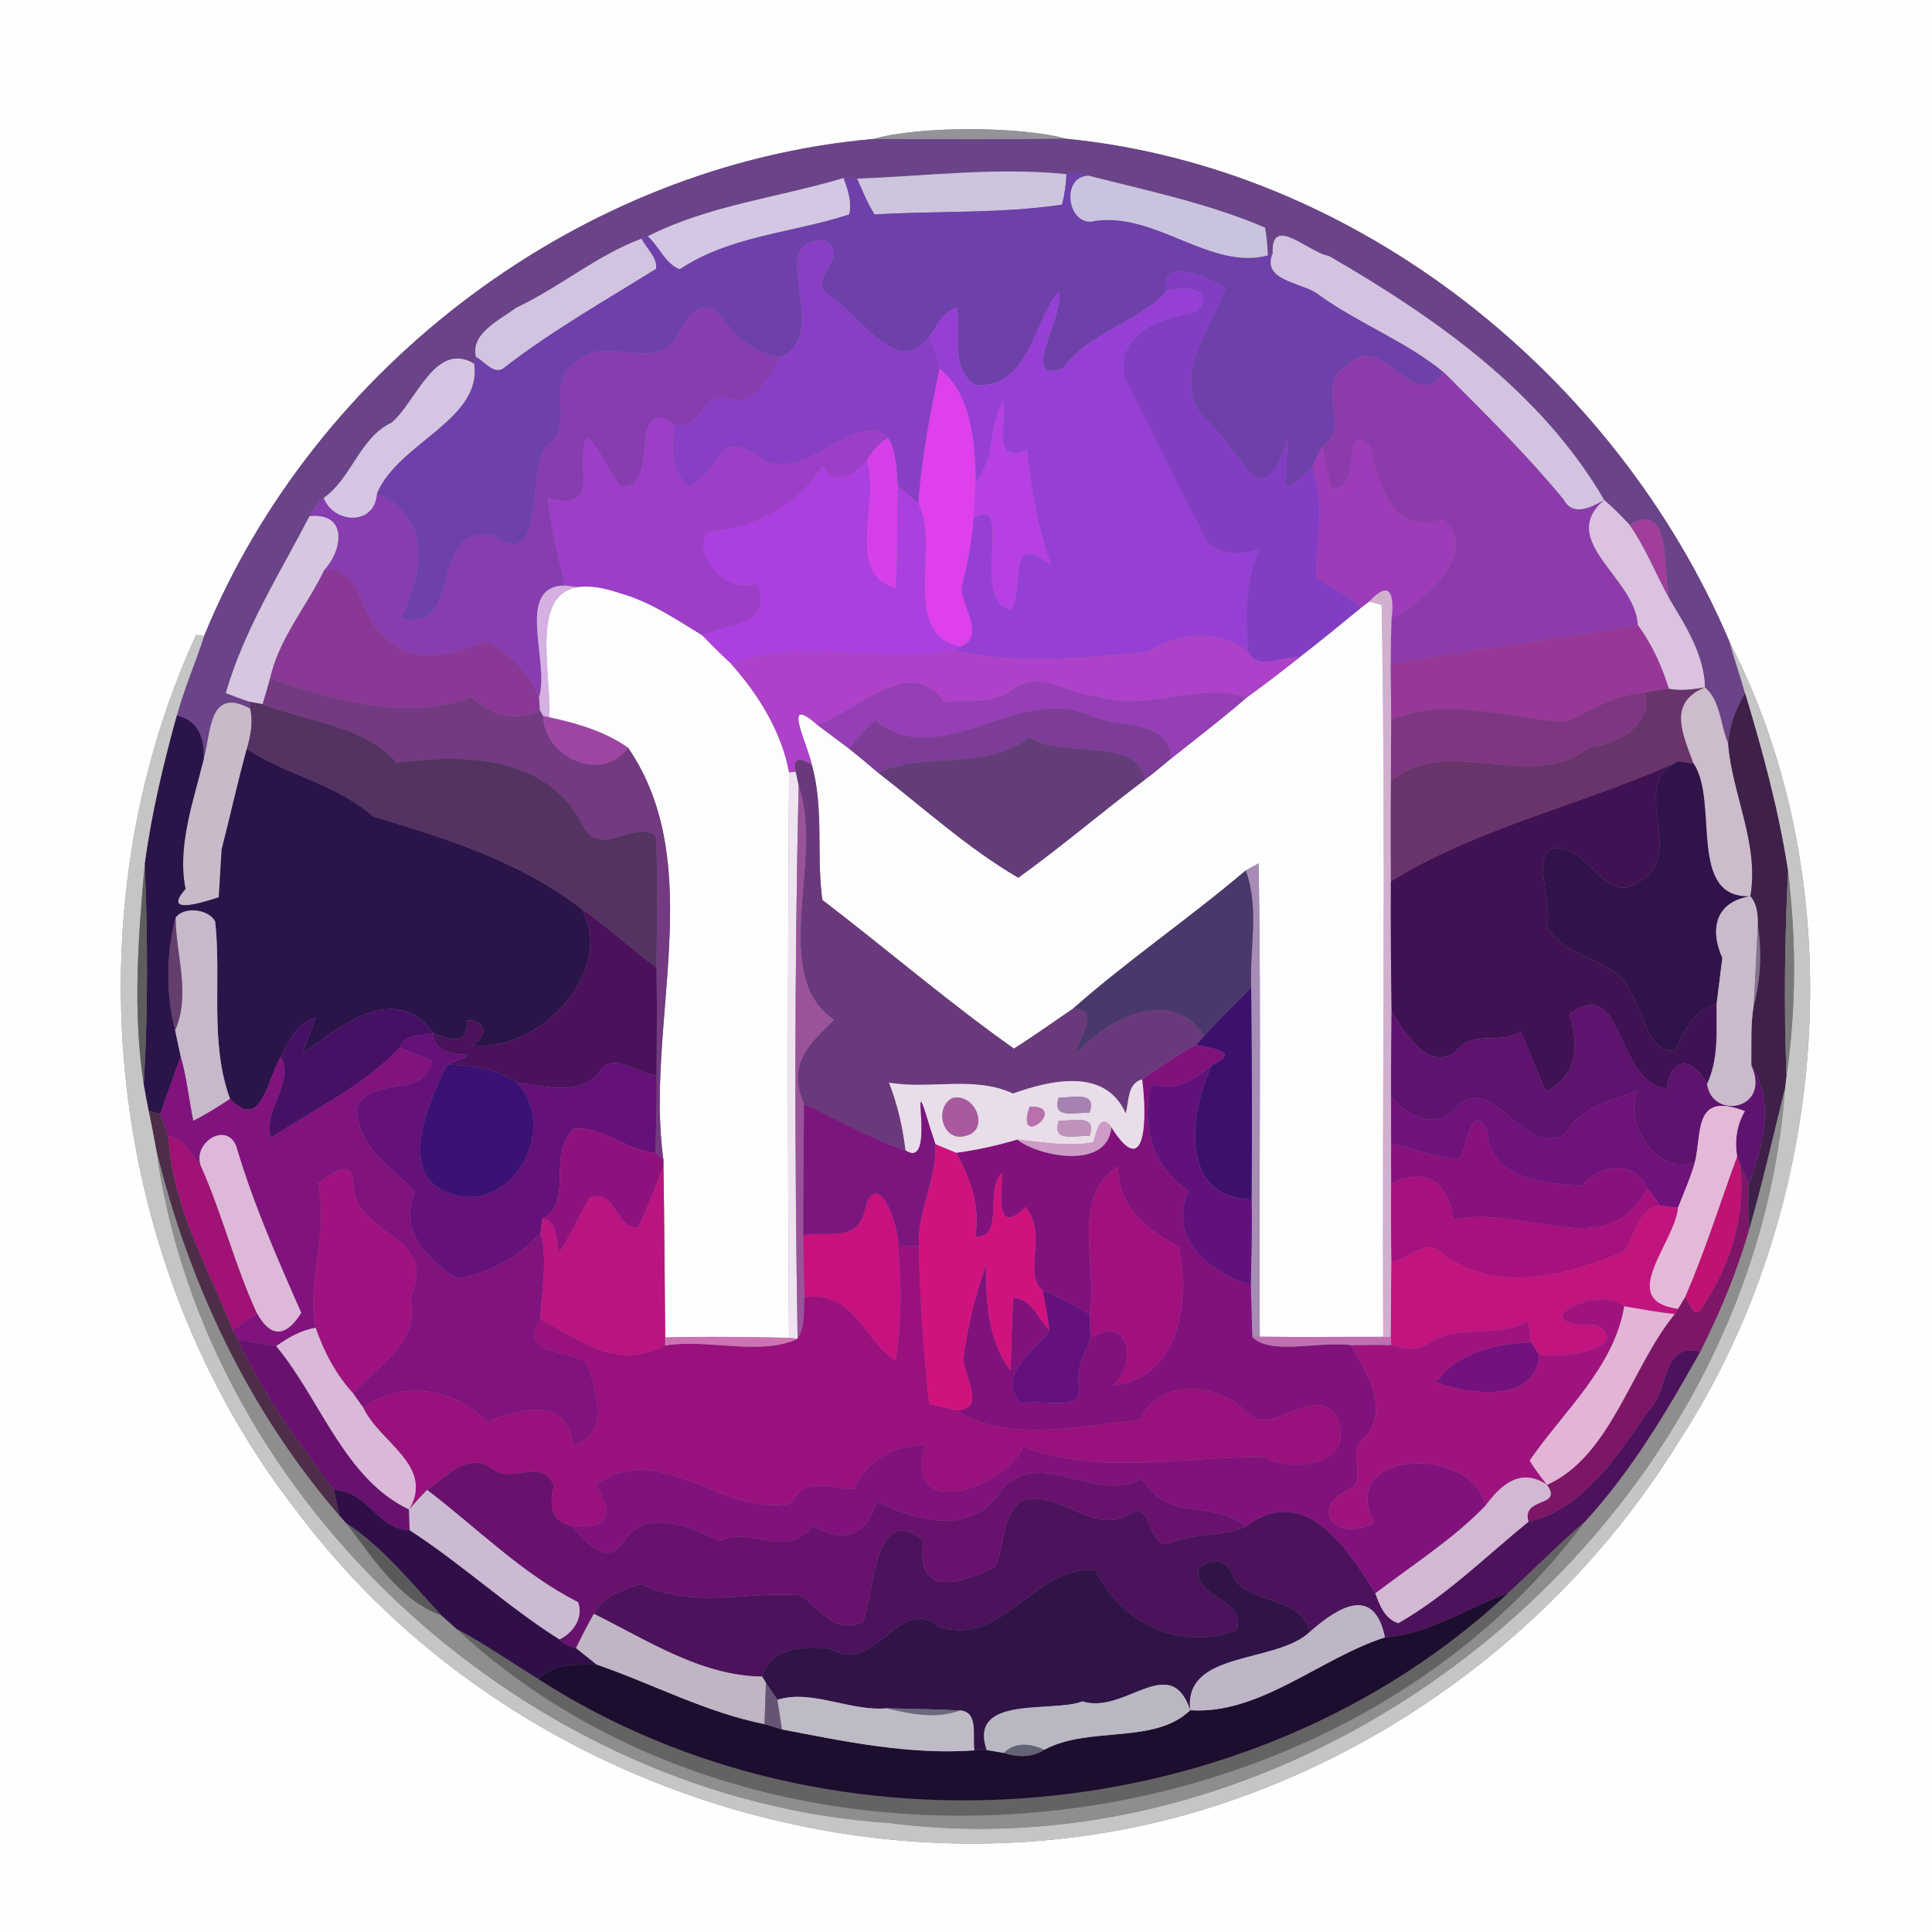 <?xml version="1.0" encoding="UTF-8" ?>
<!DOCTYPE svg PUBLIC "-//W3C//DTD SVG 1.1//EN" "http://www.w3.org/Graphics/SVG/1.1/DTD/svg11.dtd">
<svg width="250pt" height="250pt" viewBox="0 0 250 250" version="1.1" xmlns="http://www.w3.org/2000/svg">
<rect x="0" y="0" width="250" height="250" fill="#808080" stroke="none"/>
<g id="#fefefeff">
<path fill="#fefefe" opacity="1.00" d=" M 0.00 0.00 L 250.00 0.00 L 250.00 250.00 L 0.00 250.00 L 0.00 0.00 M 112.98 17.99 C 75.28 21.28 40.71 47.34 26.41 82.30 L 25.38 82.14 C 8.67 118.58 13.74 163.97 38.45 195.61 C 66.24 232.71 118.43 248.58 162.01 232.02 C 184.83 223.46 204.63 207.10 217.36 186.34 C 236.90 156.27 240.02 114.48 223.80 83.04 C 209.14 48.57 175.63 21.67 138.00 17.96 C 132.03 16.32 118.98 16.27 112.98 17.99 Z" />
</g>
<g id="#959399ff">
<path fill="#959399" opacity="1.00" d=" M 112.98 17.99 C 118.98 16.27 132.03 16.32 138.00 17.96 C 129.66 18.05 121.32 18.00 112.98 17.99 Z" />
</g>
<g id="#6b4389ff">
<path fill="#6b4389" opacity="1.00" d=" M 26.41 82.30 C 40.71 47.34 75.28 21.28 112.98 17.99 C 121.32 18.00 129.66 18.05 138.00 17.96 C 175.63 21.67 209.14 48.57 223.80 83.04 C 224.41 85.29 225.19 87.49 225.82 89.74 C 224.58 91.70 223.81 93.89 223.62 96.21 C 222.60 93.83 222.67 90.71 220.62 88.95 C 220.53 84.90 218.27 81.22 216.22 77.84 C 214.92 75.29 216.75 64.42 210.89 67.94 C 209.84 66.80 208.75 65.70 207.58 64.70 C 199.44 50.70 185.69 41.06 171.95 33.12 C 169.33 32.70 164.46 27.66 164.69 32.78 L 164.05 33.05 C 164.01 31.84 163.89 30.65 163.70 29.46 C 156.40 26.33 148.57 24.71 140.88 22.74 C 139.97 22.30 138.97 22.36 138.00 22.54 C 128.93 21.61 119.92 22.79 110.90 23.12 C 110.46 23.10 109.59 23.06 109.15 23.04 C 100.70 25.58 91.78 26.55 83.82 30.57 L 83.01 30.89 C 77.18 33.06 72.41 37.20 66.80 39.82 C 64.75 41.36 60.80 43.19 61.60 46.19 C 61.53 46.40 61.40 46.84 61.34 47.05 C 56.31 44.08 53.87 52.00 50.69 54.68 C 46.52 56.66 45.56 61.84 41.89 64.43 C 41.09 65.06 40.57 65.95 40.05 66.80 C 36.15 74.32 31.59 81.48 29.22 89.69 C 30.24 90.08 31.26 90.45 32.28 90.81 L 32.37 91.70 C 27.00 88.83 27.36 94.66 26.36 98.23 C 26.47 95.59 25.73 93.22 22.88 92.60 C 23.83 89.09 25.30 85.76 26.41 82.30 Z" />
</g>
<g id="#cdc5deff">
<path fill="#cdc5de" opacity="1.00" d=" M 110.90 23.12 C 119.92 22.79 128.93 21.61 138.00 22.54 C 137.94 23.87 137.75 25.19 137.43 26.48 C 129.43 27.67 121.25 27.26 113.18 27.75 C 112.22 26.31 111.63 24.68 110.90 23.12 Z" />
</g>
<g id="#6e40aaff">
<path fill="#6e40aa" opacity="1.00" d=" M 138.00 22.54 C 138.97 22.36 139.97 22.30 140.88 22.74 C 137.12 22.81 138.16 29.62 141.77 28.57 C 149.66 27.50 156.64 34.99 164.05 33.05 L 164.69 32.78 C 163.16 36.48 168.73 36.47 170.78 38.23 C 175.90 41.89 182.01 44.20 186.82 48.17 C 183.00 53.93 178.77 42.43 174.30 47.28 C 169.92 49.83 174.99 55.26 171.14 57.82 C 170.52 58.67 170.08 59.61 169.81 60.64 C 168.60 61.25 165.57 64.92 166.41 61.57 C 166.85 49.28 166.85 63.90 162.20 61.60 C 159.81 59.03 158.07 55.92 155.37 53.61 C 151.81 48.28 156.78 42.33 158.61 37.24 C 156.14 35.94 150.25 32.79 150.84 37.76 C 147.10 41.86 140.92 42.90 137.58 47.64 C 131.58 49.79 137.98 40.73 136.95 37.74 C 133.61 41.88 133.12 50.19 126.23 49.85 C 122.87 47.64 124.44 43.26 123.83 39.86 C 121.91 40.27 121.23 42.28 120.15 43.68 C 116.02 49.03 111.22 40.61 107.54 38.44 C 103.84 36.15 110.42 33.31 106.77 31.10 C 98.52 30.87 107.92 42.80 101.08 46.21 C 97.22 45.80 94.83 43.11 92.69 40.18 C 89.22 38.56 88.39 42.78 86.70 44.75 C 83.13 47.39 78.07 43.58 74.74 46.72 C 70.08 49.32 74.81 55.09 70.71 57.75 C 68.08 61.26 70.66 74.38 63.82 69.22 C 55.02 68.07 60.28 82.14 51.90 79.99 C 54.63 74.34 56.06 66.95 48.77 63.87 C 51.44 57.32 62.45 54.32 61.34 47.05 C 61.40 46.84 61.53 46.40 61.60 46.19 C 62.77 46.76 64.05 48.77 65.41 47.43 C 71.57 42.69 78.33 38.86 84.90 34.77 C 85.03 33.25 83.63 32.15 83.01 30.89 L 83.82 30.57 C 85.29 31.86 86.11 34.16 87.97 34.83 C 94.49 30.46 102.60 30.14 109.88 27.73 C 110.26 26.12 109.68 24.54 109.15 23.04 C 109.59 23.06 110.46 23.10 110.90 23.12 C 111.63 24.68 112.22 26.31 113.18 27.75 C 121.25 27.26 129.43 27.67 137.43 26.48 C 137.75 25.19 137.94 23.87 138.00 22.54 Z" />
</g>
<g id="#d3c7e3ff">
<path fill="#d3c7e3" opacity="1.00" d=" M 83.82 30.57 C 91.78 26.55 100.70 25.58 109.15 23.04 C 109.68 24.54 110.26 26.12 109.88 27.73 C 102.60 30.14 94.49 30.46 87.97 34.83 C 86.11 34.16 85.29 31.86 83.82 30.57 Z" />
</g>
<g id="#cac3dfff">
<path fill="#cac3df" opacity="1.00" d=" M 141.77 28.57 C 138.16 29.62 137.12 22.81 140.88 22.74 C 148.57 24.71 156.40 26.33 163.70 29.46 C 163.89 30.65 164.01 31.84 164.05 33.05 C 156.64 34.99 149.66 27.50 141.77 28.57 Z" />
</g>
<g id="#d3c2e0ff">
<path fill="#d3c2e0" opacity="1.00" d=" M 164.69 32.78 C 164.46 27.66 169.33 32.70 171.95 33.12 C 185.69 41.06 199.44 50.70 207.58 64.70 C 205.98 65.64 203.52 66.91 202.35 64.67 C 197.54 58.83 192.15 53.51 186.82 48.17 C 182.01 44.20 175.90 41.89 170.78 38.23 C 168.73 36.47 163.16 36.48 164.69 32.78 Z" />
</g>
<g id="#d2c4e1ff">
<path fill="#d2c4e1" opacity="1.00" d=" M 66.80 39.82 C 72.41 37.20 77.18 33.06 83.01 30.89 C 83.63 32.15 85.03 33.25 84.90 34.77 C 78.33 38.86 71.57 42.69 65.41 47.43 C 64.05 48.77 62.77 46.76 61.60 46.19 C 60.80 43.19 64.75 41.36 66.80 39.82 Z" />
</g>
<g id="#893fc5ff">
<path fill="#893fc5" opacity="1.00" d=" M 101.08 46.21 C 107.92 42.80 98.52 30.87 106.77 31.10 C 110.42 33.31 103.84 36.15 107.54 38.44 C 111.22 40.61 116.02 49.03 120.15 43.68 C 120.82 44.95 121.43 46.28 121.59 47.73 C 120.34 53.48 119.30 59.28 118.82 65.15 C 117.94 64.37 117.05 63.61 116.17 62.83 C 115.95 60.74 116.06 58.50 114.89 56.66 C 110.71 52.70 104.51 62.61 98.56 59.49 C 92.61 54.77 93.10 61.50 89.19 62.97 C 86.59 61.03 86.99 57.86 87.25 54.89 C 90.85 56.09 90.91 50.05 94.36 51.57 C 97.91 52.83 99.40 48.49 101.08 46.21 Z" />
</g>
<g id="#823dc4ff">
<path fill="#823dc4" opacity="1.00" d=" M 150.84 37.76 C 150.25 32.79 156.14 35.94 158.61 37.24 C 156.78 42.33 151.81 48.28 155.37 53.61 C 158.07 55.92 159.81 59.03 162.20 61.60 C 166.85 63.90 166.85 49.28 166.41 61.57 C 165.57 64.92 168.60 61.25 169.81 60.64 C 171.59 65.12 170.28 70.07 170.30 74.75 C 172.29 75.97 174.46 76.96 176.11 78.67 C 173.47 80.83 170.84 83.00 168.14 85.08 C 166.00 84.83 162.69 86.90 161.51 84.33 C 161.20 79.88 160.97 75.15 162.99 71.04 C 159.74 72.15 156.20 71.82 155.17 67.89 C 151.56 61.82 149.09 55.25 145.54 49.17 C 144.20 42.93 150.25 41.22 154.74 40.37 C 157.74 37.63 153.02 36.70 150.84 37.76 Z" />
</g>
<g id="#963fd5ff">
<path fill="#963fd5" opacity="1.00" d=" M 150.84 37.76 C 153.02 36.70 157.74 37.63 154.74 40.37 C 150.25 41.22 144.20 42.93 145.54 49.17 C 149.09 55.25 151.56 61.82 155.17 67.89 C 156.20 71.82 159.74 72.15 162.99 71.04 C 160.97 75.15 161.20 79.88 161.51 84.33 C 157.58 81.26 152.40 81.88 148.36 84.37 C 140.26 85.06 131.71 86.08 123.67 84.18 L 124.33 83.65 C 127.62 82.23 124.37 78.54 124.42 76.02 C 125.19 73.07 125.73 70.07 125.97 67.02 C 131.52 63.92 125.18 77.83 130.90 78.94 C 132.59 75.43 130.39 68.60 135.98 73.12 C 134.34 68.30 133.41 63.31 132.88 58.27 C 128.32 60.08 130.21 54.80 129.88 51.77 C 127.86 54.95 128.86 59.39 126.26 62.30 C 126.15 57.46 125.78 51.01 121.59 47.73 C 121.43 46.28 120.82 44.95 120.15 43.68 C 121.23 42.28 121.91 40.27 123.83 39.86 C 124.44 43.26 122.87 47.64 126.23 49.85 C 133.12 50.19 133.61 41.88 136.95 37.74 C 137.98 40.73 131.58 49.79 137.58 47.64 C 140.92 42.90 147.10 41.86 150.84 37.76 Z" />
</g>
<g id="#873cb0ff">
<path fill="#873cb0" opacity="1.00" d=" M 86.70 44.75 C 88.39 42.78 89.22 38.56 92.69 40.18 C 94.83 43.11 97.22 45.80 101.08 46.21 C 99.40 48.49 97.91 52.83 94.36 51.57 C 90.91 50.05 90.85 56.09 87.25 54.89 C 80.91 50.78 85.73 63.69 80.27 62.87 C 78.37 61.01 74.92 51.10 75.51 61.49 C 75.77 64.91 73.65 65.28 70.85 64.41 C 71.31 68.25 72.22 72.01 73.11 75.76 C 66.55 75.85 71.18 85.59 69.75 90.27 C 68.53 87.01 65.96 84.58 62.91 83.00 C 58.76 84.70 53.17 86.36 49.72 82.24 C 46.49 79.99 46.97 73.40 41.99 73.72 C 44.38 71.09 44.98 66.29 40.05 66.80 C 40.57 65.95 41.09 65.06 41.89 64.43 C 43.21 67.82 48.53 68.03 48.77 63.87 C 56.06 66.95 54.63 74.34 51.90 79.99 C 60.28 82.14 55.02 68.07 63.82 69.22 C 70.66 74.38 68.08 61.26 70.71 57.75 C 74.81 55.09 70.08 49.32 74.74 46.72 C 78.07 43.58 83.13 47.39 86.70 44.75 Z" />
</g>
<g id="#d5c5e3ff">
<path fill="#d5c5e3" opacity="1.00" d=" M 50.69 54.68 C 53.87 52.00 56.31 44.08 61.34 47.05 C 62.45 54.32 51.44 57.32 48.77 63.87 C 48.53 68.03 43.21 67.82 41.89 64.43 C 45.56 61.84 46.52 56.66 50.69 54.68 Z" />
</g>
<g id="#8d3babff">
<path fill="#8d3bab" opacity="1.00" d=" M 174.30 47.28 C 178.77 42.43 183.00 53.93 186.82 48.17 C 192.15 53.51 197.54 58.83 202.35 64.67 C 203.52 66.91 205.98 65.64 207.58 64.70 C 201.43 70.00 211.66 74.73 211.94 80.90 C 201.29 82.76 190.44 84.08 179.96 85.94 C 179.95 84.00 180.00 82.05 180.06 80.11 C 184.09 77.82 191.78 71.49 186.73 67.20 C 180.20 69.57 178.36 62.54 177.23 57.73 C 173.31 54.15 176.63 63.86 172.20 63.13 C 171.94 61.80 171.40 59.15 171.14 57.82 C 174.99 55.26 169.92 49.83 174.30 47.28 Z" />
</g>
<g id="#de40ecff">
<path fill="#de40ec" opacity="1.00" d=" M 121.59 47.73 C 125.78 51.01 126.15 57.46 126.26 62.30 C 126.13 63.87 126.06 65.45 125.97 67.02 C 125.73 70.07 125.19 73.07 124.42 76.02 C 124.37 78.54 127.62 82.23 124.33 83.65 C 116.35 82.25 121.74 70.22 118.82 65.15 C 119.30 59.28 120.34 53.48 121.59 47.73 Z" />
</g>
<g id="#b640e3ff">
<path fill="#b640e3" opacity="1.00" d=" M 126.26 62.30 C 128.86 59.39 127.86 54.95 129.88 51.77 C 130.21 54.80 128.32 60.08 132.88 58.27 C 133.41 63.31 134.34 68.30 135.98 73.12 C 130.39 68.60 132.59 75.43 130.90 78.94 C 125.18 77.83 131.52 63.92 125.97 67.02 C 126.06 65.45 126.13 63.87 126.26 62.30 Z" />
</g>
<g id="#9d3ec9ff">
<path fill="#9d3ec9" opacity="1.00" d=" M 80.27 62.87 C 85.73 63.69 80.91 50.78 87.25 54.89 C 86.99 57.86 86.59 61.03 89.19 62.97 C 93.10 61.50 92.61 54.77 98.56 59.49 C 104.51 62.61 110.71 52.70 114.89 56.66 C 113.69 57.35 112.88 58.48 112.14 59.62 C 110.56 61.42 107.97 63.20 106.43 60.29 C 103.27 65.51 97.75 68.27 91.70 68.80 C 89.22 71.65 94.13 77.13 97.91 75.46 C 100.38 81.09 93.95 80.72 90.87 82.23 C 87.47 80.15 84.09 77.84 80.21 76.77 C 77.84 76.39 75.48 76.06 73.11 75.76 C 72.22 72.01 71.31 68.25 70.85 64.41 C 73.65 65.28 75.77 64.91 75.51 61.49 C 74.92 51.10 78.37 61.01 80.27 62.87 Z" />
</g>
<g id="#d640ebff">
<path fill="#d640eb" opacity="1.00" d=" M 112.14 59.62 C 112.88 58.48 113.69 57.35 114.89 56.66 C 116.06 58.50 115.95 60.74 116.17 62.83 C 116.06 67.24 116.18 71.67 115.91 76.08 C 109.19 74.46 113.98 64.46 112.14 59.62 Z" />
</g>
<g id="#9d3bb9ff">
<path fill="#9d3bb9" opacity="1.00" d=" M 172.20 63.13 C 176.63 63.86 173.31 54.15 177.23 57.73 C 178.36 62.54 180.20 69.57 186.73 67.20 C 191.78 71.49 184.09 77.82 180.06 80.11 C 180.47 76.80 179.83 74.96 177.17 77.85 C 176.91 78.05 176.38 78.46 176.11 78.67 C 174.46 76.96 172.29 75.97 170.30 74.75 C 170.28 70.07 171.59 65.12 169.81 60.64 C 170.08 59.61 170.52 58.67 171.14 57.82 C 171.40 59.15 171.94 61.80 172.20 63.13 Z" />
</g>
<g id="#ac3fe0ff">
<path fill="#ac3fe0" opacity="1.00" d=" M 91.70 68.80 C 97.75 68.27 103.27 65.51 106.43 60.29 C 107.97 63.20 110.56 61.42 112.14 59.62 C 113.98 64.46 109.19 74.46 115.91 76.08 C 116.18 71.67 116.06 67.24 116.17 62.83 C 117.05 63.61 117.94 64.37 118.82 65.15 C 121.74 70.22 116.35 82.25 124.33 83.65 L 123.67 84.18 C 114.08 85.93 103.85 82.58 94.62 85.91 C 93.33 84.73 92.09 83.49 90.87 82.23 C 93.95 80.72 100.38 81.09 97.91 75.46 C 94.13 77.13 89.22 71.65 91.70 68.80 Z" />
</g>
<g id="#dbc2e0ff">
<path fill="#dbc2e0" opacity="1.00" d=" M 207.58 64.70 C 208.75 65.70 209.84 66.80 210.89 67.94 C 213.04 71.04 214.39 74.57 216.22 77.84 C 218.27 81.22 220.53 84.90 220.62 88.95 C 219.07 89.21 217.50 89.44 215.95 89.13 C 215.03 86.20 213.77 83.38 211.94 80.90 C 211.66 74.73 201.43 70.00 207.58 64.70 Z" />
</g>
<g id="#d7c6dfff">
<path fill="#d7c6df" opacity="1.00" d=" M 40.05 66.80 C 44.98 66.29 44.38 71.09 41.99 73.72 C 39.72 78.44 36.11 82.60 34.95 87.79 C 34.65 88.91 34.32 90.02 33.98 91.12 C 33.56 91.05 32.71 90.89 32.28 90.81 C 31.26 90.45 30.24 90.08 29.22 89.69 C 31.59 81.48 36.15 74.32 40.05 66.80 Z" />
</g>
<g id="#a13e9bff">
<path fill="#a13e9b" opacity="1.00" d=" M 210.89 67.94 C 216.75 64.42 214.92 75.29 216.22 77.84 C 214.39 74.57 213.04 71.04 210.89 67.94 Z" />
</g>
<g id="#893896ff">
<path fill="#893896" opacity="1.00" d=" M 34.95 87.79 C 36.11 82.60 39.72 78.44 41.99 73.72 C 46.97 73.40 46.49 79.99 49.72 82.24 C 53.17 86.36 58.76 84.70 62.91 83.00 C 65.96 84.58 68.53 87.01 69.75 90.27 C 69.78 90.69 69.84 91.53 69.87 91.96 C 66.58 93.41 63.61 92.59 61.04 90.24 C 52.51 93.36 43.19 90.62 34.95 87.79 Z" />
</g>
<g id="#d4b1e2ff">
<path fill="#d4b1e2" opacity="1.00" d=" M 69.75 90.27 C 71.18 85.59 66.55 75.85 73.11 75.76 C 75.48 76.06 77.84 76.39 80.21 76.77 C 67.45 72.51 71.32 85.14 71.09 92.83 L 70.28 92.66 L 69.87 91.96 C 69.84 91.53 69.78 90.69 69.75 90.27 Z" />
</g>
<g id="#d1afcfff">
<path fill="#d1afcf" opacity="1.00" d=" M 177.17 77.85 C 179.83 74.96 180.47 76.80 180.06 80.11 C 180.00 82.05 179.95 84.00 179.96 85.94 C 179.98 87.74 180.01 91.36 180.03 93.16 C 180.00 95.79 179.98 98.41 179.99 101.04 C 179.95 105.37 179.97 109.71 179.98 114.05 C 179.95 119.64 179.99 125.23 180.07 130.82 C 180.05 134.50 179.97 138.20 180.01 141.88 C 180.00 143.89 179.99 145.91 180.02 147.93 C 180.01 149.66 180.00 151.39 180.02 153.12 C 179.98 156.49 180.00 159.88 180.06 163.26 C 180.00 166.50 179.99 169.78 179.98 173.03 L 178.99 172.99 C 178.81 141.42 179.36 109.82 178.78 78.28 C 178.38 78.17 177.58 77.95 177.17 77.85 Z" />
</g>
<g id="#fefdfeff">
<path fill="#fefdfe" opacity="1.00" d=" M 71.09 92.83 C 71.32 85.14 67.45 72.51 80.21 76.77 C 84.09 77.84 87.47 80.15 90.87 82.23 C 92.09 83.49 93.33 84.73 94.62 85.91 C 98.15 89.89 101.13 94.66 102.11 99.95 C 101.93 124.33 101.92 148.72 102.10 173.11 C 96.76 173.02 91.42 172.91 86.08 173.07 C 86.00 165.66 85.97 158.25 85.85 150.85 L 85.85 150.10 C 83.40 132.78 91.75 112.04 81.28 96.77 C 78.26 94.64 74.65 93.59 71.09 92.83 Z" />
</g>
<g id="#fdfdfeff">
<path fill="#fdfdfe" opacity="1.00" d=" M 177.17 77.85 C 177.58 77.95 178.38 78.17 178.78 78.28 C 179.36 109.82 178.81 141.42 178.99 172.99 C 173.66 172.97 168.33 173.04 163.01 172.97 C 162.89 152.56 163.21 132.14 162.87 111.72 C 162.45 111.95 161.61 112.41 161.19 112.64 C 153.90 118.84 145.97 124.23 138.80 130.56 C 136.27 132.27 133.79 134.06 131.20 135.69 C 122.68 129.66 114.71 122.80 106.41 116.45 C 105.61 110.66 106.65 104.64 105.05 98.98 C 104.49 96.22 101.05 89.65 105.75 93.79 C 107.13 94.80 108.49 95.86 109.87 96.88 C 111.14 97.88 112.37 98.93 113.61 99.97 C 119.54 104.58 125.36 109.85 131.77 113.58 C 137.36 109.55 142.62 105.06 148.12 100.91 C 149.26 100.05 150.37 99.14 151.47 98.21 C 154.77 95.60 158.11 93.03 161.30 90.28 C 163.62 88.60 165.89 86.85 168.14 85.08 C 170.84 83.00 173.47 80.83 176.11 78.67 C 176.38 78.46 176.91 78.05 177.17 77.85 Z" />
</g>
<g id="#973797ff">
<path fill="#973797" opacity="1.00" d=" M 179.96 85.94 C 190.44 84.08 201.29 82.76 211.94 80.90 C 213.77 83.38 215.03 86.20 215.95 89.13 C 214.91 89.25 213.89 89.42 212.87 89.62 C 209.15 89.87 205.92 91.79 202.67 93.43 C 195.20 92.99 187.35 90.02 180.03 93.16 C 180.01 91.36 179.98 87.74 179.96 85.94 Z" />
</g>
<g id="#c5c5c5ff">
<path fill="#c5c5c5" opacity="1.00" d=" M 25.38 82.14 L 26.41 82.30 C 25.30 85.76 23.83 89.09 22.88 92.60 C 21.14 98.89 19.62 105.29 18.74 111.77 C 17.89 121.20 17.15 130.90 18.60 140.30 C 18.80 141.46 19.03 142.62 19.26 143.78 C 19.60 145.43 19.93 147.08 20.22 148.73 C 26.44 194.72 68.80 232.86 115.02 235.89 C 171.24 243.18 226.89 197.01 230.98 140.84 C 231.03 140.43 231.13 139.60 231.17 139.18 C 232.45 130.43 232.43 121.48 231.37 112.72 C 230.17 104.92 228.10 97.27 225.82 89.74 C 225.19 87.49 224.41 85.29 223.80 83.04 C 240.02 114.48 236.90 156.27 217.36 186.34 C 204.63 207.10 184.83 223.46 162.01 232.02 C 118.43 248.58 66.24 232.71 38.45 195.61 C 13.74 163.97 8.67 118.58 25.38 82.14 Z" />
</g>
<g id="#ae41c9ff">
<path fill="#ae41c9" opacity="1.00" d=" M 148.36 84.37 C 152.40 81.88 157.58 81.26 161.51 84.33 C 162.69 86.90 166.00 84.83 168.14 85.08 C 165.89 86.85 163.62 88.60 161.30 90.28 C 154.92 88.10 148.41 92.29 141.95 90.10 C 138.33 90.00 134.51 86.46 131.18 89.19 C 128.57 91.13 125.20 90.61 122.16 90.87 C 117.87 84.33 110.38 92.51 105.75 93.79 C 101.05 89.65 104.49 96.22 105.05 98.98 C 103.72 98.15 102.57 97.79 102.96 99.88 L 102.11 99.95 C 101.13 94.66 98.15 89.89 94.62 85.91 C 103.85 82.58 114.08 85.93 123.67 84.18 C 131.71 86.08 140.26 85.06 148.36 84.37 Z" />
</g>
<g id="#733981ff">
<path fill="#733981" opacity="1.00" d=" M 34.95 87.79 C 43.19 90.62 52.51 93.36 61.04 90.24 C 63.61 92.59 66.58 93.41 69.87 91.96 L 70.28 92.66 C 70.47 98.05 77.85 101.36 81.28 96.77 C 91.75 112.04 83.40 132.78 85.85 150.10 C 85.60 149.87 85.08 149.41 84.82 149.18 C 84.88 145.84 85.02 142.52 84.96 139.19 C 84.98 134.52 85.05 129.86 84.95 125.20 C 84.98 119.51 85.17 113.83 84.87 108.15 C 81.50 105.90 77.38 111.81 75.02 106.01 C 70.09 97.70 59.91 97.55 51.36 98.71 C 47.07 93.80 39.78 93.43 33.98 91.12 C 34.32 90.02 34.65 88.91 34.95 87.79 Z" />
</g>
<g id="#953eb5ff">
<path fill="#953eb5" opacity="1.00" d=" M 105.75 93.79 C 110.38 92.51 117.87 84.33 122.16 90.87 C 125.20 90.61 128.57 91.13 131.18 89.19 C 134.51 86.46 138.33 90.00 141.95 90.10 C 148.41 92.29 154.92 88.10 161.30 90.28 C 158.11 93.03 154.77 95.60 151.47 98.21 C 151.43 93.09 145.06 94.20 141.41 92.75 C 131.86 88.16 121.76 100.22 113.21 93.20 C 112.00 94.33 110.93 95.61 109.87 96.88 C 108.49 95.86 107.13 94.80 105.75 93.79 Z" />
</g>
<g id="#69346bff">
<path fill="#69346b" opacity="1.00" d=" M 212.87 89.62 C 213.89 89.42 214.91 89.25 215.95 89.13 C 217.50 89.44 219.07 89.21 220.62 88.95 C 215.78 90.96 217.73 94.90 219.15 98.80 C 218.67 98.73 217.70 98.59 217.21 98.52 C 205.35 103.99 191.54 106.90 179.98 114.05 C 179.97 109.71 179.95 105.37 179.99 101.04 C 187.46 94.84 198.16 102.71 205.58 96.73 C 209.14 96.33 213.84 93.92 212.87 89.62 Z" />
</g>
<g id="#ccbcccff">
<path fill="#ccbccc" opacity="1.00" d=" M 220.62 88.95 C 222.67 90.71 222.60 93.83 223.62 96.21 C 224.16 102.90 227.66 109.17 226.50 115.98 C 218.28 116.31 222.46 103.74 219.15 98.80 C 217.73 94.90 215.78 90.96 220.62 88.95 Z" />
</g>
<g id="#7e3682ff">
<path fill="#7e3682" opacity="1.00" d=" M 202.67 93.43 C 205.92 91.79 209.15 89.87 212.87 89.62 C 213.84 93.92 209.14 96.33 205.58 96.73 C 198.16 102.71 187.46 94.84 179.99 101.04 C 179.98 98.41 180.00 95.79 180.03 93.16 C 187.35 90.02 195.20 92.99 202.67 93.43 Z" />
</g>
<g id="#3e2049ff">
<path fill="#3e2049" opacity="1.00" d=" M 223.62 96.21 C 223.81 93.89 224.58 91.70 225.82 89.74 C 228.10 97.27 230.17 104.92 231.37 112.72 C 230.94 121.53 230.82 130.36 231.17 139.18 C 231.13 139.60 231.03 140.43 230.98 140.84 C 229.44 147.00 228.07 153.20 226.29 159.29 C 226.22 157.28 226.18 155.27 226.29 153.25 C 228.16 148.13 229.68 142.72 226.62 137.83 C 226.66 135.23 226.50 132.64 226.93 130.09 C 227.82 126.68 227.99 123.24 227.46 119.77 C 227.47 118.43 227.41 117.05 226.50 115.98 C 227.66 109.17 224.16 102.90 223.62 96.21 Z" />
</g>
<g id="#c8bac9ff">
<path fill="#c8bac9" opacity="1.00" d=" M 26.36 98.23 C 27.36 94.66 27.00 88.83 32.37 91.70 C 32.77 93.47 32.44 95.23 31.93 96.93 C 30.75 101.23 29.79 105.60 28.68 109.92 C 28.59 111.47 28.40 114.56 28.31 116.11 C 25.52 117.03 21.11 118.28 24.01 115.03 C 22.89 109.58 25.01 103.70 26.36 98.23 Z" />
</g>
<g id="#543362ff">
<path fill="#543362" opacity="1.00" d=" M 32.28 90.81 C 32.71 90.89 33.56 91.05 33.98 91.12 C 39.78 93.43 47.07 93.80 51.36 98.71 C 59.91 97.55 70.09 97.70 75.02 106.01 C 77.38 111.81 81.50 105.90 84.87 108.15 C 85.17 113.83 84.98 119.51 84.95 125.20 C 81.63 122.80 78.67 119.93 75.27 117.64 C 67.32 111.47 57.76 108.51 48.29 105.66 C 43.56 101.46 37.13 100.34 31.93 96.93 C 32.44 95.23 32.77 93.47 32.37 91.70 L 32.28 90.81 Z" />
</g>
<g id="#7d3c98ff">
<path fill="#7d3c98" opacity="1.00" d=" M 113.21 93.20 C 121.76 100.22 131.86 88.16 141.41 92.75 C 145.06 94.20 151.43 93.09 151.47 98.21 C 150.37 99.14 149.26 100.05 148.12 100.91 C 147.37 95.25 137.19 98.19 133.18 95.40 C 127.34 99.91 120.19 97.09 113.61 99.97 C 112.37 98.93 111.14 97.88 109.87 96.88 C 110.93 95.61 112.00 94.33 113.21 93.20 Z" />
</g>
<g id="#2b1449ff">
<path fill="#2b1449" opacity="1.00" d=" M 22.88 92.60 C 25.73 93.22 26.47 95.59 26.36 98.23 C 25.01 103.70 22.89 109.58 24.01 115.03 C 21.11 118.28 25.52 117.03 28.31 116.11 C 28.40 114.56 28.59 111.47 28.68 109.92 C 29.79 105.60 30.75 101.23 31.93 96.93 C 37.13 100.34 43.56 101.46 48.29 105.66 C 57.76 108.51 67.32 111.47 75.27 117.64 C 79.82 125.77 69.53 136.43 61.01 135.22 C 63.21 134.31 62.89 131.79 60.39 132.06 C 60.61 135.41 58.27 134.58 56.06 133.68 C 51.24 126.94 44.15 132.68 39.18 136.31 C 39.71 134.76 40.31 133.25 40.83 131.70 C 38.45 132.34 37.35 134.73 36.34 136.75 C 34.59 139.55 33.88 146.49 29.77 142.20 C 27.08 134.85 28.69 126.85 27.84 119.24 C 26.95 117.57 23.71 117.29 22.72 118.77 C 21.53 123.38 21.45 128.60 22.66 133.31 C 22.90 134.45 23.15 135.59 23.39 136.74 C 22.51 139.20 21.57 141.65 20.74 144.13 C 20.37 144.04 19.63 143.87 19.26 143.78 C 19.03 142.62 18.80 141.46 18.60 140.30 C 19.17 130.80 19.11 121.28 18.74 111.77 C 19.62 105.29 21.14 98.89 22.88 92.60 Z" />
</g>
<g id="#9e45a3ff">
<path fill="#9e45a3" opacity="1.00" d=" M 70.28 92.66 L 71.09 92.83 C 74.65 93.59 78.26 94.64 81.28 96.77 C 77.85 101.36 70.47 98.05 70.28 92.66 Z" />
</g>
<g id="#653c7aff">
<path fill="#653c7a" opacity="1.00" d=" M 133.18 95.40 C 137.19 98.19 147.37 95.25 148.12 100.91 C 142.62 105.06 137.36 109.55 131.77 113.58 C 125.36 109.85 119.54 104.58 113.61 99.97 C 120.19 97.09 127.34 99.91 133.18 95.40 Z" />
</g>
<g id="#6a397cff">
<path fill="#6a397c" opacity="1.00" d=" M 102.96 99.88 C 102.57 97.79 103.72 98.15 105.05 98.98 C 106.65 104.64 105.61 110.66 106.41 116.45 C 114.71 122.80 122.68 129.66 131.20 135.69 C 133.79 134.06 136.27 132.27 138.80 130.56 C 142.63 130.51 139.52 134.29 139.24 136.33 C 143.37 131.67 151.72 127.62 155.82 134.05 C 155.55 134.34 155.01 134.93 154.75 135.22 C 152.29 136.48 150.09 138.15 147.79 139.66 C 145.83 140.24 146.14 142.47 145.66 144.06 C 143.05 138.19 136.16 139.70 131.07 141.50 C 126.08 139.17 120.30 141.02 115.04 140.09 C 116.14 142.92 116.82 145.83 117.17 148.86 C 112.59 147.33 108.41 144.83 104.03 142.84 C 101.66 137.42 105.07 134.86 107.91 131.96 C 99.42 126.21 106.66 111.24 103.34 101.69 C 103.24 101.24 103.05 100.33 102.96 99.88 Z" />
</g>
<g id="#411253ff">
<path fill="#411253" opacity="1.00" d=" M 179.98 114.05 C 191.54 106.90 205.35 103.99 217.21 98.52 C 210.41 101.51 218.50 110.68 212.05 114.10 C 208.22 116.92 206.15 111.11 202.89 110.03 C 196.97 108.07 201.23 117.05 200.12 119.76 C 202.57 124.41 209.55 123.81 211.23 128.83 C 212.84 131.11 213.10 136.15 216.74 135.98 C 217.93 133.43 219.14 130.68 222.13 129.89 C 222.10 133.39 222.43 137.05 220.88 140.30 C 219.08 136.75 216.22 136.62 215.69 140.88 C 208.90 140.01 210.19 125.93 203.10 131.23 C 204.26 135.10 204.28 139.26 200.05 141.17 C 198.85 138.65 197.89 136.03 196.78 133.48 C 194.26 135.20 190.84 133.31 188.71 135.71 C 185.26 139.20 181.67 133.64 180.07 130.82 C 179.99 125.23 179.95 119.64 179.98 114.05 Z" />
</g>
<g id="#31134bff">
<path fill="#31134b" opacity="1.00" d=" M 212.05 114.10 C 218.50 110.68 210.41 101.51 217.21 98.52 C 217.70 98.59 218.67 98.73 219.15 98.80 C 222.46 103.74 218.28 116.31 226.50 115.98 C 222.02 116.68 221.19 120.18 222.87 123.96 C 222.69 125.45 222.32 128.41 222.13 129.89 C 219.14 130.68 217.93 133.43 216.74 135.98 C 213.10 136.15 212.84 131.11 211.23 128.83 C 209.55 123.81 202.57 124.41 200.12 119.76 C 201.23 117.05 196.97 108.07 202.89 110.03 C 206.15 111.11 208.22 116.92 212.05 114.10 Z" />
</g>
<g id="#eee4efff">
<path fill="#eee4ef" opacity="1.00" d=" M 102.11 99.95 L 102.96 99.88 C 103.05 100.33 103.24 101.24 103.34 101.69 C 102.81 125.53 102.82 149.40 103.21 173.24 L 102.10 173.11 C 101.92 148.72 101.93 124.33 102.11 99.95 Z" />
</g>
<g id="#9a539bff">
<path fill="#9a539b" opacity="1.00" d=" M 103.34 101.69 C 106.66 111.24 99.42 126.21 107.91 131.96 C 105.07 134.86 101.66 137.42 104.03 142.84 C 104.00 148.50 103.94 154.15 103.95 159.82 C 103.97 162.50 104.02 165.19 104.11 167.88 C 103.95 169.67 104.25 171.65 103.21 173.24 C 102.82 149.40 102.81 125.53 103.34 101.69 Z" />
</g>
<g id="#7a6c87ff">
<path fill="#7a6c87" opacity="1.00" d=" M 28.31 116.11 C 28.40 114.56 28.59 111.47 28.68 109.92 C 28.59 111.47 28.40 114.56 28.31 116.11 Z" />
</g>
<g id="#5e5d5fff">
<path fill="#5e5d5f" opacity="1.00" d=" M 18.60 140.30 C 17.15 130.90 17.89 121.20 18.74 111.77 C 19.11 121.28 19.17 130.80 18.60 140.30 Z" />
</g>
<g id="#a78db5ff">
<path fill="#a78db5" opacity="1.00" d=" M 161.19 112.64 C 161.61 112.41 162.45 111.95 162.87 111.72 C 163.21 132.14 162.89 152.56 163.01 172.97 L 162.04 172.98 C 161.99 171.30 161.90 167.94 161.86 166.26 C 161.92 162.57 162.05 158.90 161.96 155.21 C 162.04 146.07 162.00 136.94 161.90 127.81 C 161.67 122.78 163.01 117.49 161.19 112.64 Z" />
</g>
<g id="#4a386cff">
<path fill="#4a386c" opacity="1.00" d=" M 138.80 130.56 C 145.97 124.23 153.90 118.84 161.19 112.64 C 163.01 117.49 161.67 122.78 161.90 127.81 C 159.84 129.85 157.79 131.91 155.82 134.05 C 151.72 127.62 143.37 131.67 139.24 136.33 C 139.52 134.29 142.63 130.51 138.80 130.56 Z" />
</g>
<g id="#797979ff">
<path fill="#797979" opacity="1.00" d=" M 231.37 112.72 C 232.43 121.48 232.45 130.43 231.17 139.18 C 230.82 130.36 230.94 121.53 231.37 112.72 Z" />
</g>
<g id="#c9bbccff">
<path fill="#c9bbcc" opacity="1.00" d=" M 226.50 115.98 C 227.41 117.05 227.47 118.43 227.46 119.77 C 227.27 123.20 227.13 126.65 226.93 130.09 C 226.50 132.64 226.66 135.23 226.62 137.83 C 229.27 143.59 221.59 145.01 220.88 140.30 C 222.43 137.05 222.10 133.39 222.13 129.89 C 222.32 128.41 222.69 125.45 222.87 123.96 C 221.19 120.18 222.02 116.68 226.50 115.98 Z" />
</g>
<g id="#c7b9cbff">
<path fill="#c7b9cb" opacity="1.00" d=" M 22.72 118.77 C 23.71 117.29 26.95 117.57 27.84 119.24 C 28.69 126.85 27.08 134.85 29.77 142.20 C 28.23 143.21 26.67 144.21 25.01 145.03 C 24.44 142.27 24.17 139.45 23.39 136.74 C 23.15 135.59 22.90 134.45 22.66 133.31 C 24.70 128.66 22.76 123.62 22.72 118.77 Z" />
</g>
<g id="#4b125bff">
<path fill="#4b125b" opacity="1.00" d=" M 75.27 117.64 C 78.67 119.93 81.63 122.80 84.95 125.20 C 85.05 129.86 84.98 134.52 84.96 139.19 C 82.53 139.05 79.53 135.99 77.64 138.58 C 75.18 142.00 70.42 140.50 66.90 140.07 C 64.22 138.28 61.06 137.80 57.86 137.77 C 64.53 135.13 56.04 138.15 56.06 133.68 C 58.27 134.58 60.61 135.41 60.39 132.06 C 62.89 131.79 63.21 134.31 61.01 135.22 C 69.53 136.43 79.82 125.77 75.27 117.64 Z" />
</g>
<g id="#643e6cff">
<path fill="#643e6c" opacity="1.00" d=" M 22.66 133.31 C 21.45 128.60 21.53 123.38 22.72 118.77 C 22.76 123.62 24.70 128.66 22.66 133.31 Z" />
</g>
<g id="#87728eff">
<path fill="#87728e" opacity="1.00" d=" M 227.46 119.77 C 227.99 123.24 227.82 126.68 226.93 130.09 C 227.13 126.65 227.27 123.20 227.46 119.77 Z" />
</g>
<g id="#876f8fff">
<path fill="#876f8f" opacity="1.00" d=" M 222.13 129.89 C 222.32 128.41 222.69 125.45 222.87 123.96 C 222.69 125.45 222.32 128.41 222.13 129.89 Z" />
</g>
<g id="#3c116eff">
<path fill="#3c116e" opacity="1.00" d=" M 155.82 134.05 C 157.79 131.91 159.84 129.85 161.90 127.81 C 162.00 136.94 162.04 146.07 161.96 155.21 C 152.41 154.95 153.95 143.84 156.81 137.84 C 160.52 136.04 157.14 135.74 154.75 135.22 C 155.01 134.93 155.55 134.34 155.82 134.05 Z" />
</g>
<g id="#461165ff">
<path fill="#461165" opacity="1.00" d=" M 39.18 136.31 C 44.15 132.68 51.24 126.94 56.06 133.68 C 54.52 134.06 52.39 133.77 51.71 135.57 C 47.17 140.45 40.66 143.54 35.05 147.24 C 34.01 143.51 38.11 140.32 36.34 136.75 C 37.35 134.73 38.45 132.34 40.83 131.70 C 40.31 133.25 39.71 134.76 39.18 136.31 Z" />
</g>
<g id="#5e136fff">
<path fill="#5e136f" opacity="1.00" d=" M 203.10 131.23 C 210.19 125.93 208.90 140.01 215.69 140.88 C 216.22 136.62 219.08 136.75 220.88 140.30 C 221.59 145.01 229.27 143.59 226.62 137.83 C 229.68 142.72 228.16 148.13 226.29 153.25 C 226.00 152.60 225.43 151.28 225.14 150.62 L 224.79 149.67 C 224.44 147.61 224.73 145.59 225.79 143.78 C 219.07 141.20 220.27 146.53 219.31 150.42 C 214.62 152.26 210.03 145.51 211.88 141.20 C 208.37 142.44 204.48 143.23 202.54 146.77 C 196.89 149.71 193.76 139.33 188.87 142.85 C 186.23 146.31 182.32 144.84 180.01 141.88 C 179.97 138.20 180.05 134.50 180.07 130.82 C 181.67 133.64 185.26 139.20 188.71 135.71 C 190.84 133.31 194.26 135.20 196.78 133.48 C 197.89 136.03 198.85 138.65 200.05 141.17 C 204.28 139.26 204.26 135.10 203.10 131.23 Z" />
</g>
<g id="#641179ff">
<path fill="#641179" opacity="1.00" d=" M 51.71 135.57 C 52.39 133.77 54.52 134.06 56.06 133.68 C 56.04 138.15 64.53 135.13 57.86 137.77 C 55.92 141.74 51.12 151.64 57.83 154.26 C 65.91 157.69 72.57 146.23 66.90 140.07 C 70.42 140.50 75.18 142.00 77.64 138.58 C 79.53 135.99 82.53 139.05 84.96 139.19 C 85.02 142.52 84.88 145.84 84.82 149.18 C 81.04 148.91 78.02 145.63 74.22 146.08 C 70.67 149.65 74.37 155.51 70.15 157.72 C 70.10 158.17 69.99 159.08 69.94 159.53 C 66.95 162.73 63.59 164.62 59.17 165.46 C 55.20 162.93 51.54 159.18 53.71 154.17 C 50.95 151.26 46.06 148.30 46.17 143.29 C 48.35 138.92 54.84 142.40 55.92 137.24 C 54.54 136.63 53.13 136.09 51.71 135.57 Z" />
</g>
<g id="#81127cff">
<path fill="#81127c" opacity="1.00" d=" M 147.79 139.66 C 150.09 138.15 152.29 136.48 154.75 135.22 C 157.14 135.74 160.52 136.04 156.81 137.84 C 154.56 139.82 152.02 141.32 148.96 140.26 C 147.66 146.14 149.15 150.84 153.82 154.11 C 151.04 160.08 156.44 164.75 161.86 166.26 C 161.90 167.94 161.99 171.30 162.04 172.98 C 164.37 175.45 170.75 173.48 174.80 174.06 C 176.90 177.62 180.11 182.85 176.27 186.30 C 174.20 188.20 177.40 191.95 174.00 192.99 C 169.75 195.30 172.70 199.72 177.86 197.01 C 172.75 187.68 190.46 186.77 192.22 194.84 C 188.00 199.21 182.78 202.50 177.97 206.18 C 174.50 200.68 168.97 191.72 161.25 197.51 C 156.70 193.91 150.99 197.09 147.79 191.27 C 141.74 195.01 133.78 186.17 128.85 193.82 C 124.65 198.93 117.52 196.33 113.44 194.26 C 112.23 198.77 109.11 199.76 105.19 197.46 C 101.42 201.90 97.28 197.41 93.17 199.41 C 89.25 197.57 83.48 194.98 80.60 199.62 C 78.34 202.98 75.55 198.98 73.69 197.36 C 78.76 197.94 79.60 196.14 77.00 192.15 C 85.77 186.03 93.54 196.49 102.41 194.52 C 104.02 190.90 107.59 192.72 110.55 192.65 C 112.19 188.80 115.67 187.00 119.77 186.96 C 116.65 197.15 130.18 192.53 132.37 187.20 C 142.59 190.99 153.08 188.43 163.61 188.54 C 167.31 190.63 175.75 189.63 172.89 183.28 C 169.97 178.81 164.42 186.33 161.28 182.73 C 157.48 178.88 149.97 178.21 147.58 183.74 C 139.98 184.49 130.27 186.79 123.68 182.48 C 127.80 182.44 124.71 178.15 124.66 175.78 C 125.19 171.64 126.18 167.53 127.64 163.62 C 127.55 168.37 127.80 173.39 130.76 177.33 C 130.90 174.16 130.88 171.04 131.14 167.88 C 133.49 168.11 134.37 170.63 135.81 172.16 C 134.51 174.28 128.44 178.17 132.20 181.65 C 134.72 180.84 140.67 183.18 139.56 178.68 C 139.33 176.67 140.54 174.90 141.11 173.06 C 146.29 170.19 147.13 176.15 144.14 179.25 C 152.71 178.23 153.97 168.38 152.54 161.31 C 148.34 159.12 144.60 156.07 144.66 150.95 C 138.38 155.05 142.14 163.77 141.00 170.07 C 139.05 168.90 137.05 167.81 134.92 167.01 C 132.25 164.65 135.66 159.92 132.72 156.21 C 129.20 159.60 129.37 155.92 129.72 151.74 C 127.29 154.05 130.10 160.18 126.20 160.03 C 126.87 156.07 125.55 152.50 123.72 149.17 C 126.41 148.82 129.05 148.22 131.63 147.46 C 134.40 149.67 143.35 151.43 143.81 145.86 C 148.39 153.14 148.41 144.37 147.79 139.66 Z" />
</g>
<g id="#80137dff">
<path fill="#80137d" opacity="1.00" d=" M 35.05 147.24 C 40.66 143.54 47.17 140.45 51.71 135.57 C 53.13 136.09 54.54 136.63 55.92 137.24 C 54.84 142.40 48.35 138.92 46.17 143.29 C 46.06 148.30 50.95 151.26 53.71 154.17 C 51.54 159.18 55.20 162.93 59.17 165.46 C 63.59 164.62 66.95 162.73 69.94 159.53 C 70.95 163.16 70.01 166.95 69.93 170.66 C 67.04 175.27 72.76 174.52 75.81 176.23 C 77.24 179.59 78.96 186.06 74.16 186.93 C 73.21 180.58 67.61 182.24 63.09 183.96 C 58.79 179.71 52.06 178.43 47.01 182.16 C 46.68 181.69 46.01 180.76 45.68 180.29 C 48.90 176.71 54.51 173.72 53.04 167.99 C 57.06 159.62 45.82 160.07 45.72 153.16 C 45.64 149.65 42.71 151.94 41.14 153.20 C 42.63 159.42 39.64 165.57 40.84 171.82 C 38.94 172.13 37.28 173.10 35.73 174.20 C 34.06 173.95 32.38 173.67 30.73 173.33 C 30.57 173.01 30.27 172.39 30.11 172.08 C 31.16 171.36 32.21 170.65 33.24 169.90 C 34.88 172.87 36.81 173.33 38.98 169.88 C 35.91 162.92 32.76 155.76 30.58 148.36 C 29.33 145.05 24.87 147.87 25.99 150.86 C 24.79 149.37 23.88 147.32 21.77 147.04 C 21.41 146.07 21.06 145.10 20.74 144.13 C 21.57 141.65 22.51 139.20 23.39 136.74 C 24.17 139.45 24.44 142.27 25.01 145.03 C 26.67 144.21 28.23 143.21 29.77 142.20 C 33.88 146.49 34.59 139.55 36.34 136.75 C 38.11 140.32 34.01 143.51 35.05 147.24 Z" />
</g>
<g id="#3b1173ff">
<path fill="#3b1173" opacity="1.00" d=" M 57.83 154.26 C 51.12 151.64 55.92 141.74 57.86 137.77 C 61.06 137.80 64.22 138.28 66.90 140.07 C 72.57 146.23 65.91 157.69 57.83 154.26 Z" />
</g>
<g id="#62117cff">
<path fill="#62117c" opacity="1.00" d=" M 148.96 140.26 C 152.02 141.32 154.56 139.82 156.81 137.84 C 153.95 143.84 152.41 154.95 161.96 155.21 C 162.05 158.90 161.92 162.57 161.86 166.26 C 156.44 164.75 151.04 160.08 153.82 154.11 C 149.15 150.84 147.66 146.14 148.96 140.26 Z" />
</g>
<g id="#eaddeaff">
<path fill="#eaddea" opacity="1.00" d=" M 115.04 140.09 C 120.30 141.02 126.08 139.17 131.07 141.50 C 136.16 139.70 143.05 138.19 145.66 144.06 C 146.14 142.47 145.83 140.24 147.79 139.66 C 148.41 144.37 148.39 153.14 143.81 145.86 C 142.34 143.86 141.86 146.56 141.49 147.83 C 138.17 148.38 134.91 147.81 131.63 147.46 C 129.05 148.22 126.41 148.82 123.72 149.17 C 122.82 148.81 121.93 148.44 121.05 148.07 C 120.52 146.53 120.06 144.97 119.57 143.43 C 118.12 139.38 120.93 151.35 117.17 148.86 C 116.82 145.83 116.14 142.92 115.04 140.09 M 123.21 142.10 C 120.83 143.40 122.00 147.83 124.93 146.97 C 128.13 146.32 126.26 141.35 123.21 142.10 M 137.01 142.02 C 136.00 144.94 139.27 143.88 140.99 143.98 C 142.00 141.05 138.73 142.11 137.01 142.02 M 133.24 143.20 C 131.22 149.03 138.51 143.06 133.24 143.20 M 137.01 145.02 C 136.00 147.94 139.27 146.88 140.99 146.98 C 142.00 144.05 138.73 145.11 137.01 145.02 Z" />
</g>
<g id="#6f127cff">
<path fill="#6f127c" opacity="1.00" d=" M 202.54 146.77 C 204.48 143.23 208.37 142.44 211.88 141.20 C 210.03 145.51 214.62 152.26 219.31 150.42 C 218.74 152.43 217.89 154.35 217.12 156.29 C 216.35 156.21 215.59 156.11 214.83 155.99 C 214.28 155.22 213.72 154.46 213.14 153.72 C 211.24 149.87 207.03 150.72 204.60 153.50 C 199.85 153.03 192.70 152.65 192.47 146.38 C 190.29 142.44 189.94 148.33 188.82 150.00 C 185.81 149.73 182.92 148.74 180.02 147.93 C 179.99 145.91 180.00 143.89 180.01 141.88 C 182.32 144.84 186.23 146.31 188.87 142.85 C 193.76 139.33 196.89 149.71 202.54 146.77 Z" />
</g>
<g id="#8e8e8eff">
<path fill="#8e8e8e" opacity="1.00" d=" M 226.29 159.29 C 228.07 153.20 229.44 147.00 230.98 140.84 C 226.89 197.01 171.24 243.18 115.02 235.89 C 68.80 232.86 26.44 194.72 20.22 148.73 C 24.37 166.01 32.25 182.64 43.92 196.11 C 44.14 196.36 44.59 196.86 44.81 197.11 C 48.24 201.55 51.59 207.02 57.11 209.03 C 57.77 209.60 58.42 210.18 59.07 210.78 C 99.45 248.25 172.19 241.02 205.08 196.91 C 211.11 190.36 215.69 182.63 220.02 174.89 C 222.55 169.89 224.71 164.67 226.29 159.29 Z" />
</g>
<g id="#a95a9fff">
<path fill="#a95a9f" opacity="1.00" d=" M 123.21 142.10 C 126.26 141.35 128.13 146.32 124.93 146.97 C 122.00 147.83 120.83 143.40 123.21 142.10 Z" />
</g>
<g id="#a682b3ff">
<path fill="#a682b3" opacity="1.00" d=" M 137.01 142.02 C 138.73 142.11 142.00 141.05 140.99 143.98 C 139.27 143.88 136.00 144.94 137.01 142.02 Z" />
</g>
<g id="#7c167fff">
<path fill="#7c167f" opacity="1.00" d=" M 104.03 142.84 C 108.41 144.83 112.59 147.33 117.17 148.86 C 120.93 151.35 118.12 139.38 119.57 143.43 C 120.06 144.97 120.52 146.53 121.05 148.07 C 121.25 152.61 118.69 156.68 118.91 161.23 C 118.01 161.25 117.11 161.24 116.21 161.19 C 116.42 159.02 113.77 151.20 112.06 155.97 C 111.26 160.94 107.37 159.28 103.95 159.82 C 103.94 154.15 104.00 148.50 104.03 142.84 Z" />
</g>
<g id="#b871adff">
<path fill="#b871ad" opacity="1.00" d=" M 133.24 143.20 C 138.51 143.06 131.22 149.03 133.24 143.20 Z" />
</g>
<g id="#4d2d48ff">
<path fill="#4d2d48" opacity="1.00" d=" M 19.26 143.78 C 19.63 143.87 20.37 144.04 20.74 144.13 C 21.06 145.10 21.41 146.07 21.77 147.04 C 22.30 156.14 26.81 163.88 30.11 172.08 C 30.27 172.39 30.57 173.01 30.73 173.33 C 34.01 180.36 38.53 186.62 43.19 192.79 C 43.43 193.89 43.68 195.00 43.92 196.11 C 32.25 182.64 24.37 166.01 20.22 148.73 C 19.93 147.08 19.60 145.43 19.26 143.78 Z" />
</g>
<g id="#e6b8d8ff">
<path fill="#e6b8d8" opacity="1.00" d=" M 219.31 150.42 C 220.27 146.53 219.07 141.20 225.79 143.78 C 224.73 145.59 224.44 147.61 224.79 149.67 C 222.56 155.74 220.64 161.94 218.05 167.87 C 217.82 168.25 217.37 169.00 217.14 169.38 C 209.12 168.29 216.69 160.92 217.12 156.29 C 217.89 154.35 218.74 152.43 219.31 150.42 Z" />
</g>
<g id="#bf92bcff">
<path fill="#bf92bc" opacity="1.00" d=" M 137.01 145.02 C 138.73 145.11 142.00 144.05 140.99 146.98 C 139.27 146.88 136.00 147.94 137.01 145.02 Z" />
</g>
<g id="#ce9bc7ff">
<path fill="#ce9bc7" opacity="1.00" d=" M 141.49 147.83 C 141.86 146.56 142.34 143.86 143.81 145.86 C 143.35 151.43 134.40 149.67 131.63 147.46 C 134.91 147.81 138.17 148.38 141.49 147.83 Z" />
</g>
<g id="#88117eff">
<path fill="#88117e" opacity="1.00" d=" M 188.82 150.00 C 189.94 148.33 190.29 142.44 192.47 146.38 C 192.70 152.65 199.85 153.03 204.60 153.50 C 207.03 150.72 211.24 149.87 213.14 153.72 C 208.31 163.86 196.62 155.62 188.16 157.89 C 187.27 153.02 184.87 150.98 180.02 153.12 C 180.00 151.39 180.01 149.66 180.02 147.93 C 182.92 148.74 185.81 149.73 188.82 150.00 Z" />
</g>
<g id="#8f117eff">
<path fill="#8f117e" opacity="1.00" d=" M 74.22 146.08 C 78.02 145.63 81.04 148.91 84.82 149.18 C 85.08 149.41 85.60 149.87 85.85 150.10 L 85.85 150.85 C 84.88 153.54 83.81 156.19 82.61 158.79 C 79.66 159.26 79.76 153.64 76.27 155.06 C 74.91 157.37 73.85 159.86 72.36 162.10 C 71.85 160.51 72.31 158.08 70.15 157.72 C 74.37 155.51 70.67 149.65 74.22 146.08 Z" />
</g>
<g id="#a01274ff">
<path fill="#a01274" opacity="1.00" d=" M 21.77 147.04 C 23.88 147.32 24.79 149.37 25.99 150.86 C 28.77 157.07 30.38 163.74 33.24 169.90 C 32.21 170.65 31.16 171.36 30.11 172.08 C 26.81 163.88 22.30 156.14 21.77 147.04 Z" />
</g>
<g id="#deb8d8ff">
<path fill="#deb8d8" opacity="1.00" d=" M 25.99 150.86 C 24.87 147.87 29.33 145.05 30.58 148.36 C 32.76 155.76 35.91 162.92 38.98 169.88 C 36.81 173.33 34.88 172.87 33.24 169.90 C 30.38 163.74 28.77 157.07 25.99 150.86 Z" />
</g>
<g id="#cf127eff">
<path fill="#cf127e" opacity="1.00" d=" M 121.05 148.07 C 121.93 148.44 122.82 148.81 123.72 149.17 C 125.55 152.50 126.87 156.07 126.20 160.03 C 130.10 160.18 127.29 154.05 129.72 151.74 C 129.37 155.92 129.20 159.60 132.72 156.21 C 135.66 159.92 132.25 164.65 134.92 167.01 C 135.25 168.72 135.61 170.42 135.81 172.16 C 134.37 170.63 133.49 168.11 131.14 167.88 C 130.88 171.04 130.90 174.16 130.76 177.33 C 127.80 173.39 127.55 168.37 127.64 163.62 C 126.18 167.53 125.19 171.64 124.66 175.78 C 124.71 178.15 127.80 182.44 123.68 182.48 C 122.53 182.23 121.38 181.96 120.24 181.67 C 119.48 174.88 119.01 168.06 118.91 161.23 C 118.69 156.68 121.25 152.61 121.05 148.07 Z" />
</g>
<g id="#bf1273ff">
<path fill="#bf1273" opacity="1.00" d=" M 218.05 167.87 C 220.64 161.94 222.56 155.74 224.79 149.67 L 225.14 150.62 C 226.03 157.18 223.90 163.77 220.29 169.15 C 219.26 170.92 218.72 168.69 218.05 167.87 Z" />
</g>
<g id="#9f127fff">
<path fill="#9f127f" opacity="1.00" d=" M 41.14 153.20 C 42.71 151.94 45.64 149.65 45.72 153.16 C 45.82 160.07 57.06 159.62 53.04 167.99 C 54.51 173.72 48.90 176.71 45.68 180.29 C 43.45 177.85 41.92 174.92 40.84 171.82 C 39.64 165.57 42.63 159.42 41.14 153.20 Z" />
</g>
<g id="#ba1480ff">
<path fill="#ba1480" opacity="1.00" d=" M 82.61 158.79 C 83.81 156.19 84.88 153.54 85.85 150.85 C 85.97 158.25 86.00 165.66 86.08 173.07 L 86.07 174.12 C 79.70 177.41 75.07 173.42 69.93 170.66 C 70.01 166.95 70.95 163.16 69.94 159.53 C 69.99 159.08 70.10 158.17 70.15 157.72 C 72.31 158.08 71.85 160.51 72.36 162.10 C 73.85 159.86 74.91 157.37 76.27 155.06 C 79.76 153.64 79.66 159.26 82.61 158.79 Z" />
</g>
<g id="#a1117eff">
<path fill="#a1117e" opacity="1.00" d=" M 141.00 170.07 C 142.14 163.77 138.38 155.05 144.66 150.95 C 144.60 156.07 148.34 159.12 152.54 161.31 C 153.97 168.38 152.71 178.23 144.14 179.25 C 147.13 176.15 146.29 170.19 141.11 173.06 C 141.09 172.31 141.03 170.82 141.00 170.07 Z" />
</g>
<g id="#7d1667ff">
<path fill="#7d1667" opacity="1.00" d=" M 225.14 150.62 C 225.43 151.28 226.00 152.60 226.29 153.25 C 226.18 155.27 226.22 157.28 226.29 159.29 C 224.71 164.67 222.55 169.89 220.02 174.89 C 214.88 173.73 216.11 179.74 213.44 182.41 C 209.46 188.14 204.89 195.38 197.78 196.91 C 196.84 193.63 202.32 195.10 200.18 192.14 C 208.47 188.40 211.05 176.94 216.71 170.04 L 217.14 169.38 C 217.37 169.00 217.82 168.25 218.05 167.87 C 218.72 168.69 219.26 170.92 220.29 169.15 C 223.90 163.77 226.03 157.18 225.14 150.62 Z" />
</g>
<g id="#a6117eff">
<path fill="#a6117e" opacity="1.00" d=" M 180.02 153.12 C 184.87 150.98 187.27 153.02 188.16 157.89 C 196.62 155.62 208.31 163.86 213.14 153.72 C 213.72 154.46 214.28 155.22 214.83 155.99 C 211.81 156.46 211.70 160.01 210.05 162.00 C 203.01 164.88 193.94 167.61 186.69 162.28 C 184.72 160.02 182.30 162.93 180.06 163.26 C 180.00 159.88 179.98 156.49 180.02 153.12 Z" />
</g>
<g id="#c7117eff">
<path fill="#c7117e" opacity="1.00" d=" M 112.06 155.97 C 113.77 151.20 116.42 159.02 116.21 161.19 C 116.68 166.15 116.67 171.15 115.91 176.09 C 111.77 173.54 110.62 166.94 104.11 167.88 C 104.02 165.19 103.97 162.50 103.95 159.82 C 107.37 159.28 111.26 160.94 112.06 155.97 Z" />
</g>
<g id="#c1147fff">
<path fill="#c1147f" opacity="1.00" d=" M 210.05 162.00 C 211.70 160.01 211.81 156.46 214.83 155.99 C 215.59 156.11 216.35 156.21 217.12 156.29 C 216.69 160.92 209.12 168.29 217.14 169.38 L 216.71 170.04 C 214.52 169.82 212.35 169.40 210.18 169.04 C 206.68 166.07 196.29 171.68 206.61 171.45 C 211.42 174.42 201.92 175.96 199.14 175.28 C 198.89 174.89 198.38 174.11 198.13 173.72 C 198.03 173.03 197.84 171.64 197.74 170.95 C 193.68 173.32 188.74 171.18 184.80 173.86 C 183.34 174.98 181.63 174.46 180.02 174.05 L 179.98 173.03 C 179.99 169.78 180.00 166.50 180.06 163.26 C 182.30 162.93 184.72 160.02 186.69 162.28 C 193.94 167.61 203.01 164.88 210.05 162.00 Z" />
</g>
<g id="#99117dff">
<path fill="#99117d" opacity="1.00" d=" M 116.21 161.19 C 117.11 161.24 118.01 161.25 118.91 161.23 C 119.01 168.06 119.48 174.88 120.24 181.67 C 121.38 181.96 122.53 182.23 123.68 182.48 C 130.27 186.79 139.98 184.49 147.58 183.74 C 149.97 178.21 157.48 178.88 161.28 182.73 C 164.42 186.33 169.97 178.81 172.89 183.28 C 175.75 189.63 167.31 190.63 163.61 188.54 C 153.08 188.43 142.59 190.99 132.37 187.20 C 130.18 192.53 116.65 197.15 119.77 186.96 C 115.67 187.00 112.19 188.80 110.55 192.65 C 107.59 192.72 104.02 190.90 102.41 194.52 C 93.54 196.49 85.77 186.03 77.00 192.15 C 79.60 196.14 78.76 197.94 73.69 197.36 C 71.02 196.63 71.18 194.46 71.67 192.22 C 70.15 188.59 66.28 191.98 63.81 190.15 C 60.79 187.63 57.74 191.11 55.27 192.80 C 54.46 193.62 53.68 194.47 52.93 195.34 C 56.29 189.66 49.10 186.68 47.01 182.16 C 52.06 178.43 58.79 179.71 63.09 183.96 C 67.61 182.24 73.21 180.58 74.16 186.93 C 78.96 186.06 77.24 179.59 75.81 176.23 C 72.76 174.52 67.04 175.27 69.93 170.66 C 75.07 173.42 79.70 177.41 86.07 174.12 C 91.47 173.17 98.36 175.52 103.21 173.24 C 104.25 171.65 103.95 169.67 104.11 167.88 C 110.62 166.94 111.77 173.54 115.91 176.09 C 116.67 171.15 116.68 166.15 116.21 161.19 Z" />
</g>
<g id="#64117eff">
<path fill="#64117e" opacity="1.00" d=" M 134.92 167.01 C 137.05 167.81 139.05 168.90 141.00 170.07 C 141.03 170.82 141.09 172.31 141.11 173.06 C 140.54 174.90 139.33 176.67 139.56 178.68 C 140.67 183.18 134.72 180.84 132.20 181.65 C 128.44 178.17 134.51 174.28 135.81 172.16 C 135.61 170.42 135.25 168.72 134.92 167.01 Z" />
</g>
<g id="#9f137eff">
<path fill="#9f137e" opacity="1.00" d=" M 206.61 171.45 C 196.29 171.68 206.68 166.07 210.18 169.04 C 208.87 176.92 202.36 182.58 197.94 188.99 C 198.59 190.10 199.39 191.11 200.18 192.14 C 196.81 189.84 194.24 192.09 192.22 194.84 C 190.46 186.77 172.75 187.68 177.86 197.01 C 172.70 199.72 169.75 195.30 174.00 192.99 C 177.40 191.95 174.20 188.20 176.27 186.30 C 180.11 182.85 176.90 177.62 174.80 174.06 C 176.53 174.04 178.28 174.02 180.02 174.05 C 181.63 174.46 183.34 174.98 184.80 173.86 C 188.74 171.18 193.68 173.32 197.74 170.95 C 197.84 171.64 198.03 173.03 198.13 173.72 C 193.69 173.85 188.50 175.00 185.87 178.88 C 190.03 180.40 198.81 181.71 199.14 175.28 C 201.92 175.96 211.42 174.42 206.61 171.45 Z" />
</g>
<g id="#e3b4d6ff">
<path fill="#e3b4d6" opacity="1.00" d=" M 210.18 169.04 C 212.35 169.40 214.52 169.82 216.71 170.04 C 211.05 176.94 208.47 188.40 200.18 192.14 C 199.39 191.11 198.59 190.10 197.94 188.99 C 202.36 182.58 208.87 176.92 210.18 169.04 Z" />
</g>
<g id="#d9b8d8ff">
<path fill="#d9b8d8" opacity="1.00" d=" M 35.73 174.20 C 37.28 173.10 38.94 172.13 40.84 171.82 C 41.92 174.92 43.45 177.85 45.68 180.29 C 46.01 180.76 46.68 181.69 47.01 182.16 C 49.10 186.68 56.29 189.66 52.93 195.34 C 44.56 191.39 41.43 181.02 35.73 174.20 Z" />
</g>
<g id="#69116fff">
<path fill="#69116f" opacity="1.00" d=" M 30.73 173.33 C 32.38 173.67 34.06 173.95 35.73 174.20 C 41.43 181.02 44.56 191.39 52.93 195.34 C 52.95 196.01 52.99 197.34 53.01 198.01 C 48.91 197.97 47.55 192.87 43.19 192.79 C 38.53 186.62 34.01 180.36 30.73 173.33 Z" />
</g>
<g id="#cd73b4ff">
<path fill="#cd73b4" opacity="1.00" d=" M 86.08 173.07 C 91.42 172.91 96.76 173.02 102.10 173.11 L 103.21 173.24 C 98.36 175.52 91.47 173.17 86.07 174.12 L 86.08 173.07 Z" />
</g>
<g id="#c070b1ff">
<path fill="#c070b1" opacity="1.00" d=" M 162.04 172.98 L 163.01 172.97 C 168.33 173.04 173.66 172.97 178.99 172.99 L 179.98 173.03 L 180.02 174.05 C 178.28 174.02 176.53 174.04 174.80 174.06 C 170.75 173.48 164.37 175.45 162.04 172.98 Z" />
</g>
<g id="#74117eff">
<path fill="#74117e" opacity="1.00" d=" M 185.87 178.88 C 188.50 175.00 193.69 173.85 198.13 173.72 C 198.38 174.11 198.89 174.89 199.14 175.28 C 198.81 181.71 190.03 180.40 185.87 178.88 Z" />
</g>
<g id="#4c125cff">
<path fill="#4c125c" opacity="1.00" d=" M 213.44 182.41 C 216.11 179.74 214.88 173.73 220.02 174.89 C 215.69 182.63 211.11 190.36 205.08 196.91 C 201.66 199.86 198.50 203.07 195.18 206.13 C 189.88 208.05 184.97 211.44 179.21 211.88 C 177.82 205.09 173.19 207.91 169.52 211.14 C 168.15 206.23 161.27 207.85 159.35 203.63 C 158.82 201.62 156.04 201.48 155.06 203.20 C 154.74 206.84 161.14 206.81 160.07 210.90 C 152.70 213.79 144.99 209.95 141.73 203.15 C 134.05 202.49 129.67 213.25 121.47 210.49 C 116.41 206.15 113.22 216.98 107.45 213.34 C 104.19 212.93 99.70 213.17 98.62 216.95 C 90.68 216.85 83.80 212.26 76.85 208.83 C 77.95 206.58 80.73 205.61 83.00 204.98 C 89.45 208.19 96.67 205.92 103.56 206.41 C 106.08 208.06 107.78 211.50 111.62 209.94 C 113.17 206.44 112.93 194.10 119.54 199.36 C 118.24 207.23 124.98 204.62 128.78 202.76 C 130.04 199.89 129.55 196.10 132.29 194.11 C 137.17 192.81 141.39 198.63 146.01 196.02 C 149.28 193.52 148.41 201.31 151.64 199.55 C 154.75 198.35 158.19 198.86 161.25 197.51 C 168.97 191.72 174.50 200.68 177.97 206.18 C 178.53 207.73 179.19 209.48 180.94 210.04 C 187.16 206.49 192.27 201.40 197.78 196.91 C 204.89 195.38 209.46 188.14 213.44 182.41 Z" />
</g>
<g id="#68126eff">
<path fill="#68126e" opacity="1.00" d=" M 55.27 192.80 C 57.74 191.11 60.79 187.63 63.81 190.15 C 66.28 191.98 70.15 188.59 71.67 192.22 C 71.18 194.46 71.02 196.63 73.69 197.36 C 75.55 198.98 78.34 202.98 80.60 199.62 C 83.48 194.98 89.25 197.57 93.17 199.41 C 97.28 197.41 101.42 201.90 105.19 197.46 C 109.11 199.76 112.23 198.77 113.44 194.26 C 117.52 196.33 124.65 198.93 128.85 193.82 C 133.78 186.17 141.74 195.01 147.79 191.27 C 150.99 197.09 156.70 193.91 161.25 197.51 C 158.19 198.86 154.75 198.35 151.64 199.55 C 148.41 201.31 149.28 193.52 146.01 196.02 C 141.39 198.63 137.17 192.81 132.29 194.11 C 129.55 196.10 130.04 199.89 128.78 202.76 C 124.98 204.62 118.24 207.23 119.54 199.36 C 112.93 194.10 113.17 206.44 111.62 209.94 C 107.78 211.50 106.08 208.06 103.56 206.41 C 96.67 205.92 89.45 208.19 83.00 204.98 C 80.73 205.61 77.95 206.58 76.85 208.83 C 76.03 210.28 75.26 211.76 74.54 213.27 C 73.67 213.10 72.96 212.72 72.40 212.14 C 74.16 211.31 75.55 209.30 74.80 207.32 C 67.47 203.60 61.72 197.70 55.27 192.80 Z" />
</g>
<g id="#d3b8d3ff">
<path fill="#d3b8d3" opacity="1.00" d=" M 192.22 194.84 C 194.24 192.09 196.81 189.84 200.18 192.14 C 202.32 195.10 196.84 193.63 197.78 196.91 C 192.27 201.40 187.16 206.49 180.94 210.04 C 179.19 209.48 178.53 207.73 177.97 206.18 C 182.78 202.50 188.00 199.21 192.22 194.84 Z" />
</g>
<g id="#300f49ff">
<path fill="#300f49" opacity="1.00" d=" M 43.19 192.79 C 47.55 192.87 48.91 197.97 53.01 198.01 C 59.75 202.37 65.79 207.99 72.40 212.14 C 72.96 212.72 73.67 213.10 74.54 213.27 C 75.42 213.97 76.31 214.68 77.20 215.39 C 74.52 215.41 71.69 215.13 69.67 217.28 C 66.13 215.12 62.72 212.74 59.07 210.78 C 58.42 210.18 57.77 209.60 57.11 209.03 C 53.23 204.86 49.61 200.28 44.81 197.11 C 44.59 196.86 44.14 196.36 43.92 196.11 C 43.68 195.00 43.43 193.89 43.19 192.79 Z" />
</g>
<g id="#cbbad2ff">
<path fill="#cbbad2" opacity="1.00" d=" M 55.27 192.80 C 61.72 197.70 67.47 203.60 74.80 207.32 C 75.55 209.30 74.16 211.31 72.40 212.14 C 65.79 207.99 59.75 202.37 53.01 198.01 C 52.99 197.34 52.95 196.01 52.93 195.34 C 53.68 194.47 54.46 193.62 55.27 192.80 Z" />
</g>
<g id="#59595aff">
<path fill="#59595a" opacity="1.00" d=" M 44.81 197.11 C 49.61 200.28 53.23 204.86 57.11 209.03 C 51.59 207.02 48.24 201.55 44.81 197.11 Z" />
</g>
<g id="#636363ff">
<path fill="#636363" opacity="1.00" d=" M 195.18 206.13 C 198.50 203.07 201.66 199.86 205.08 196.91 C 172.19 241.02 99.45 248.25 59.07 210.78 C 62.72 212.74 66.13 215.12 69.67 217.28 C 107.82 241.85 161.99 237.15 195.18 206.13 Z" />
</g>
<g id="#301448ff">
<path fill="#301448" opacity="1.00" d=" M 155.06 203.20 C 156.04 201.48 158.82 201.62 159.35 203.63 C 161.27 207.85 168.15 206.23 169.52 211.14 C 165.12 215.36 153.13 213.50 154.02 221.30 C 151.42 213.66 145.61 221.89 140.05 220.16 C 136.28 221.67 125.23 219.27 127.68 226.45 C 127.29 226.46 126.49 226.49 126.09 226.50 C 125.78 224.80 126.71 221.51 124.23 221.33 C 121.07 221.16 117.94 221.14 114.79 221.05 C 109.98 221.49 105.09 218.55 100.60 219.95 C 100.10 219.22 99.60 218.49 99.11 217.76 L 98.62 216.95 C 99.70 213.17 104.19 212.93 107.45 213.34 C 113.22 216.98 116.41 206.15 121.47 210.49 C 129.67 213.25 134.05 202.49 141.73 203.15 C 144.99 209.95 152.70 213.79 160.07 210.90 C 161.14 206.81 154.74 206.84 155.06 203.20 Z" />
</g>
<g id="#1d0d2fff">
<path fill="#1d0d2f" opacity="1.00" d=" M 179.21 211.88 C 184.97 211.44 189.88 208.05 195.18 206.13 C 161.99 237.15 107.82 241.85 69.67 217.28 C 71.69 215.13 74.52 215.41 77.20 215.39 C 84.47 217.90 91.32 221.58 98.92 223.10 C 99.49 223.27 100.63 223.61 101.20 223.79 C 109.37 225.37 117.72 227.10 126.09 226.50 C 126.49 226.49 127.29 226.46 127.68 226.45 C 128.24 226.54 129.36 226.74 129.92 226.83 C 131.64 227.41 133.56 227.43 135.13 226.42 C 140.95 223.28 149.36 225.81 154.02 221.30 C 162.99 221.92 170.84 214.56 179.21 211.88 Z" />
</g>
<g id="#beb6c6ff">
<path fill="#beb6c6" opacity="1.00" d=" M 169.52 211.14 C 173.19 207.91 177.82 205.09 179.21 211.88 C 170.84 214.56 162.99 221.92 154.02 221.30 C 153.13 213.50 165.12 215.36 169.52 211.14 Z" />
</g>
<g id="#c1b5c5ff">
<path fill="#c1b5c5" opacity="1.00" d=" M 76.85 208.83 C 83.80 212.26 90.68 216.85 98.62 216.95 L 99.11 217.76 C 99.07 219.54 98.99 221.32 98.92 223.10 C 91.32 221.58 84.47 217.90 77.20 215.39 C 76.31 214.68 75.42 213.97 74.54 213.27 C 75.26 211.76 76.03 210.28 76.85 208.83 Z" />
</g>
<g id="#b9b8c2ff">
<path fill="#b9b8c2" opacity="1.00" d=" M 140.05 220.16 C 145.61 221.89 151.42 213.66 154.02 221.30 C 149.36 225.81 140.95 223.28 135.13 226.42 C 133.45 225.63 131.31 225.35 129.92 226.83 C 129.36 226.74 128.24 226.54 127.68 226.45 C 125.23 219.27 136.28 221.67 140.05 220.16 Z" />
</g>
<g id="#665474ff">
<path fill="#665474" opacity="1.00" d=" M 99.11 217.76 C 99.60 218.49 100.10 219.22 100.60 219.95 C 100.80 221.23 101.00 222.51 101.20 223.79 C 100.63 223.61 99.49 223.27 98.92 223.10 C 98.99 221.32 99.07 219.54 99.11 217.76 Z" />
</g>
<g id="#bfbbc6ff">
<path fill="#bfbbc6" opacity="1.00" d=" M 100.60 219.95 C 105.09 218.55 109.98 221.49 114.79 221.05 C 117.90 221.83 121.14 222.44 124.23 221.33 C 126.71 221.51 125.78 224.80 126.09 226.50 C 117.72 227.10 109.37 225.37 101.20 223.79 C 101.00 222.51 100.80 221.23 100.60 219.95 Z" />
</g>
<g id="#6c697cff">
<path fill="#6c697c" opacity="1.00" d=" M 114.79 221.05 C 117.94 221.14 121.07 221.16 124.23 221.33 C 121.14 222.44 117.90 221.83 114.79 221.05 Z" />
</g>
<g id="#626474ff">
<path fill="#626474" opacity="1.00" d=" M 129.92 226.83 C 131.31 225.35 133.45 225.63 135.13 226.42 C 133.56 227.43 131.64 227.41 129.92 226.83 Z" />
</g>
</svg>
